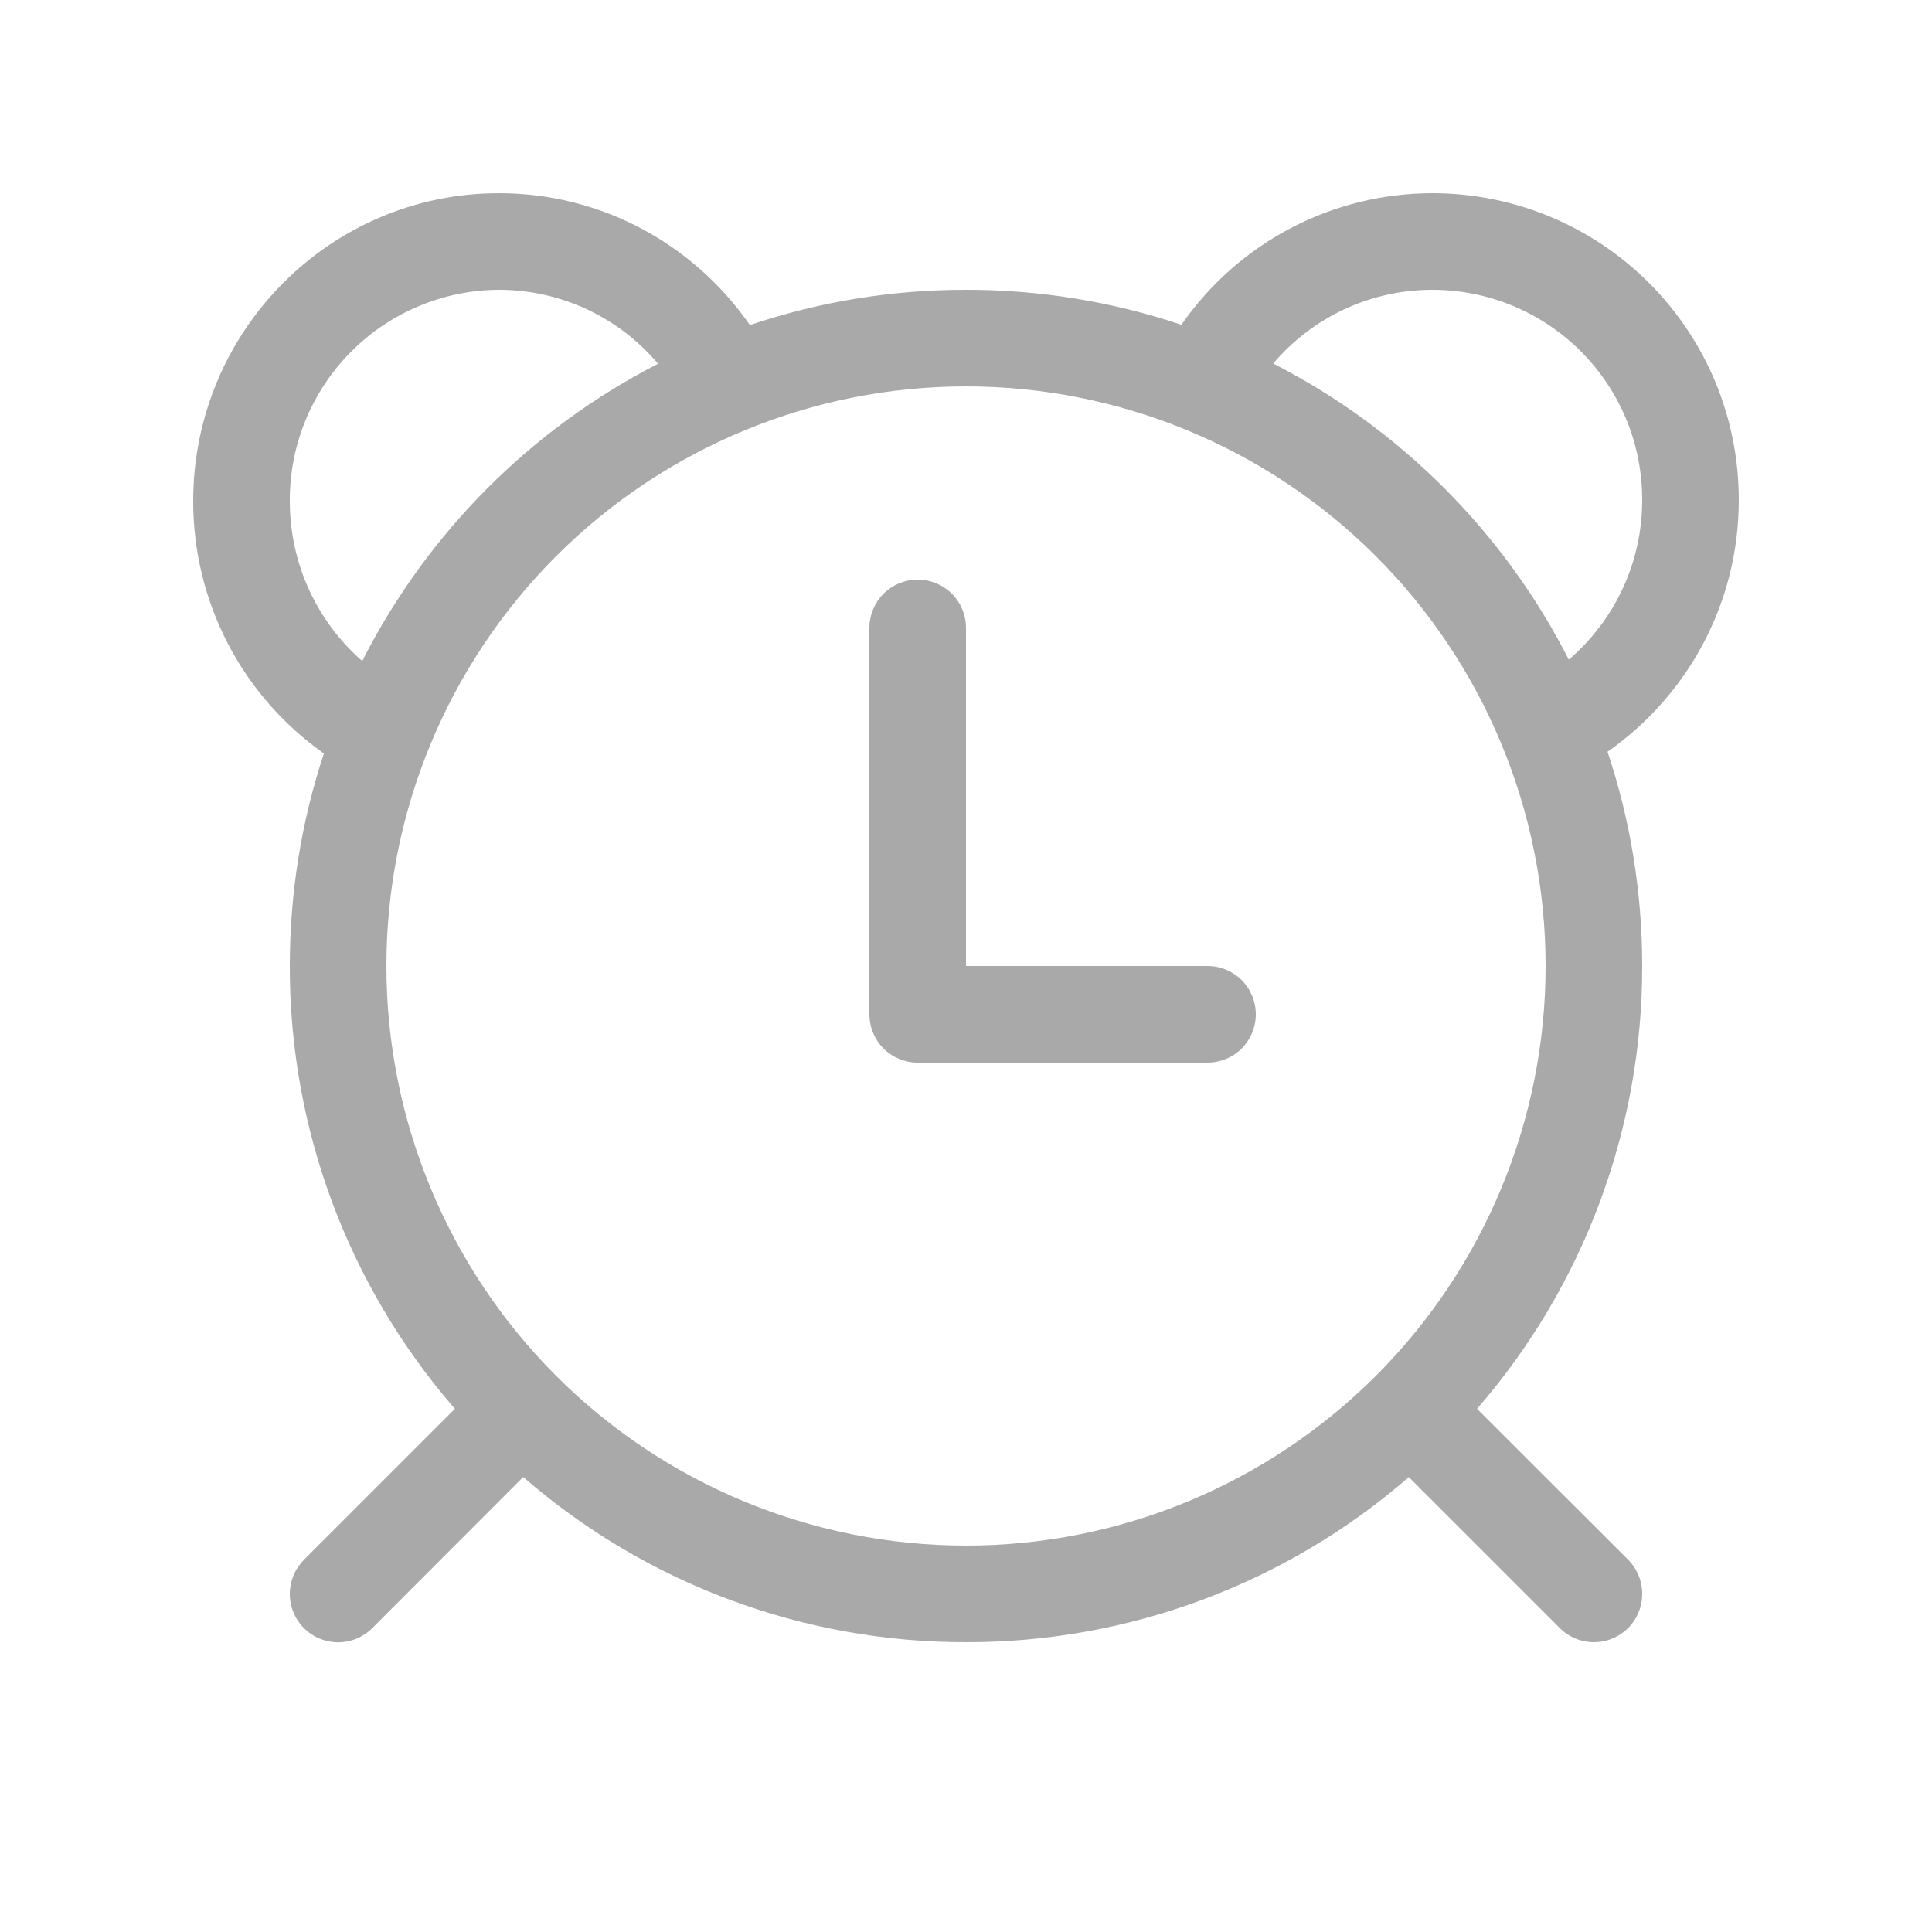 <svg width="20" height="20" viewBox="0 0 20 20" fill="none" xmlns="http://www.w3.org/2000/svg">
<path d="M10 6.5C10 6.367 9.947 6.24 9.854 6.146C9.76 6.053 9.633 6 9.5 6C9.367 6 9.24 6.053 9.146 6.146C9.053 6.24 9 6.367 9 6.5V10.5C9 10.633 9.053 10.76 9.146 10.854C9.24 10.947 9.367 11 9.5 11H12.5C12.633 11 12.76 10.947 12.854 10.854C12.947 10.76 13 10.633 13 10.5C13 10.367 12.947 10.24 12.854 10.146C12.76 10.053 12.633 10 12.5 10H10V6.5ZM3.353 7.8C2.934 7.505 2.593 7.114 2.357 6.659C2.122 6.204 1.999 5.699 2 5.187C2 3.431 3.414 2 5.166 2C6.243 2 7.192 2.542 7.763 3.365C8.484 3.122 9.239 2.999 10 3C10.758 2.999 11.511 3.121 12.23 3.362C12.521 2.942 12.91 2.598 13.363 2.361C13.815 2.124 14.319 2 14.83 2C15.247 2 15.659 2.083 16.044 2.242C16.429 2.402 16.778 2.636 17.073 2.931C17.367 3.226 17.601 3.576 17.76 3.961C17.919 4.346 18 4.758 18 5.175C18 6.255 17.462 7.208 16.641 7.782C16.874 8.479 17 9.225 17 10C17.002 11.684 16.395 13.313 15.29 14.584L16.854 16.146C16.948 16.24 17 16.367 17 16.5C17 16.633 16.947 16.76 16.854 16.854C16.76 16.947 16.632 17 16.5 17C16.367 17 16.24 16.947 16.146 16.853L14.584 15.291C13.312 16.396 11.684 17.003 10 17C8.316 17.002 6.687 16.395 5.416 15.29L3.854 16.854C3.808 16.901 3.752 16.937 3.692 16.963C3.631 16.988 3.566 17.001 3.5 17.001C3.435 17.001 3.37 16.988 3.309 16.963C3.248 16.938 3.193 16.901 3.147 16.855C3.1 16.808 3.063 16.753 3.038 16.692C3.013 16.632 3 16.567 3 16.501C3 16.435 3.013 16.37 3.038 16.309C3.063 16.249 3.1 16.194 3.146 16.147L4.709 14.584C3.604 13.312 2.997 11.684 3 10C3 9.231 3.124 8.492 3.353 7.8ZM3 5.187C3 5.849 3.291 6.442 3.75 6.843C4.421 5.52 5.492 4.443 6.812 3.766C6.61 3.526 6.358 3.333 6.074 3.201C5.789 3.069 5.48 3 5.166 3C4.88 3.001 4.597 3.059 4.334 3.17C4.07 3.28 3.831 3.442 3.63 3.645C3.429 3.848 3.27 4.089 3.162 4.353C3.053 4.618 2.999 4.901 3 5.187ZM16.242 6.827C16.706 6.428 17 5.837 17 5.175C17 4.89 16.945 4.607 16.836 4.343C16.727 4.08 16.567 3.84 16.366 3.638C16.164 3.436 15.925 3.276 15.661 3.166C15.398 3.057 15.115 3 14.83 3C14.17 3 13.579 3.295 13.18 3.763C14.497 4.437 15.568 5.51 16.24 6.828L16.242 6.827ZM4 10C4 11.591 4.632 13.117 5.757 14.243C6.883 15.368 8.409 16 10 16C11.591 16 13.117 15.368 14.243 14.243C15.368 13.117 16 11.591 16 10C16 8.409 15.368 6.883 14.243 5.757C13.117 4.632 11.591 4 10 4C8.409 4 6.883 4.632 5.757 5.757C4.632 6.883 4 8.409 4 10Z" fill="#A9A9AA"/>
</svg>
